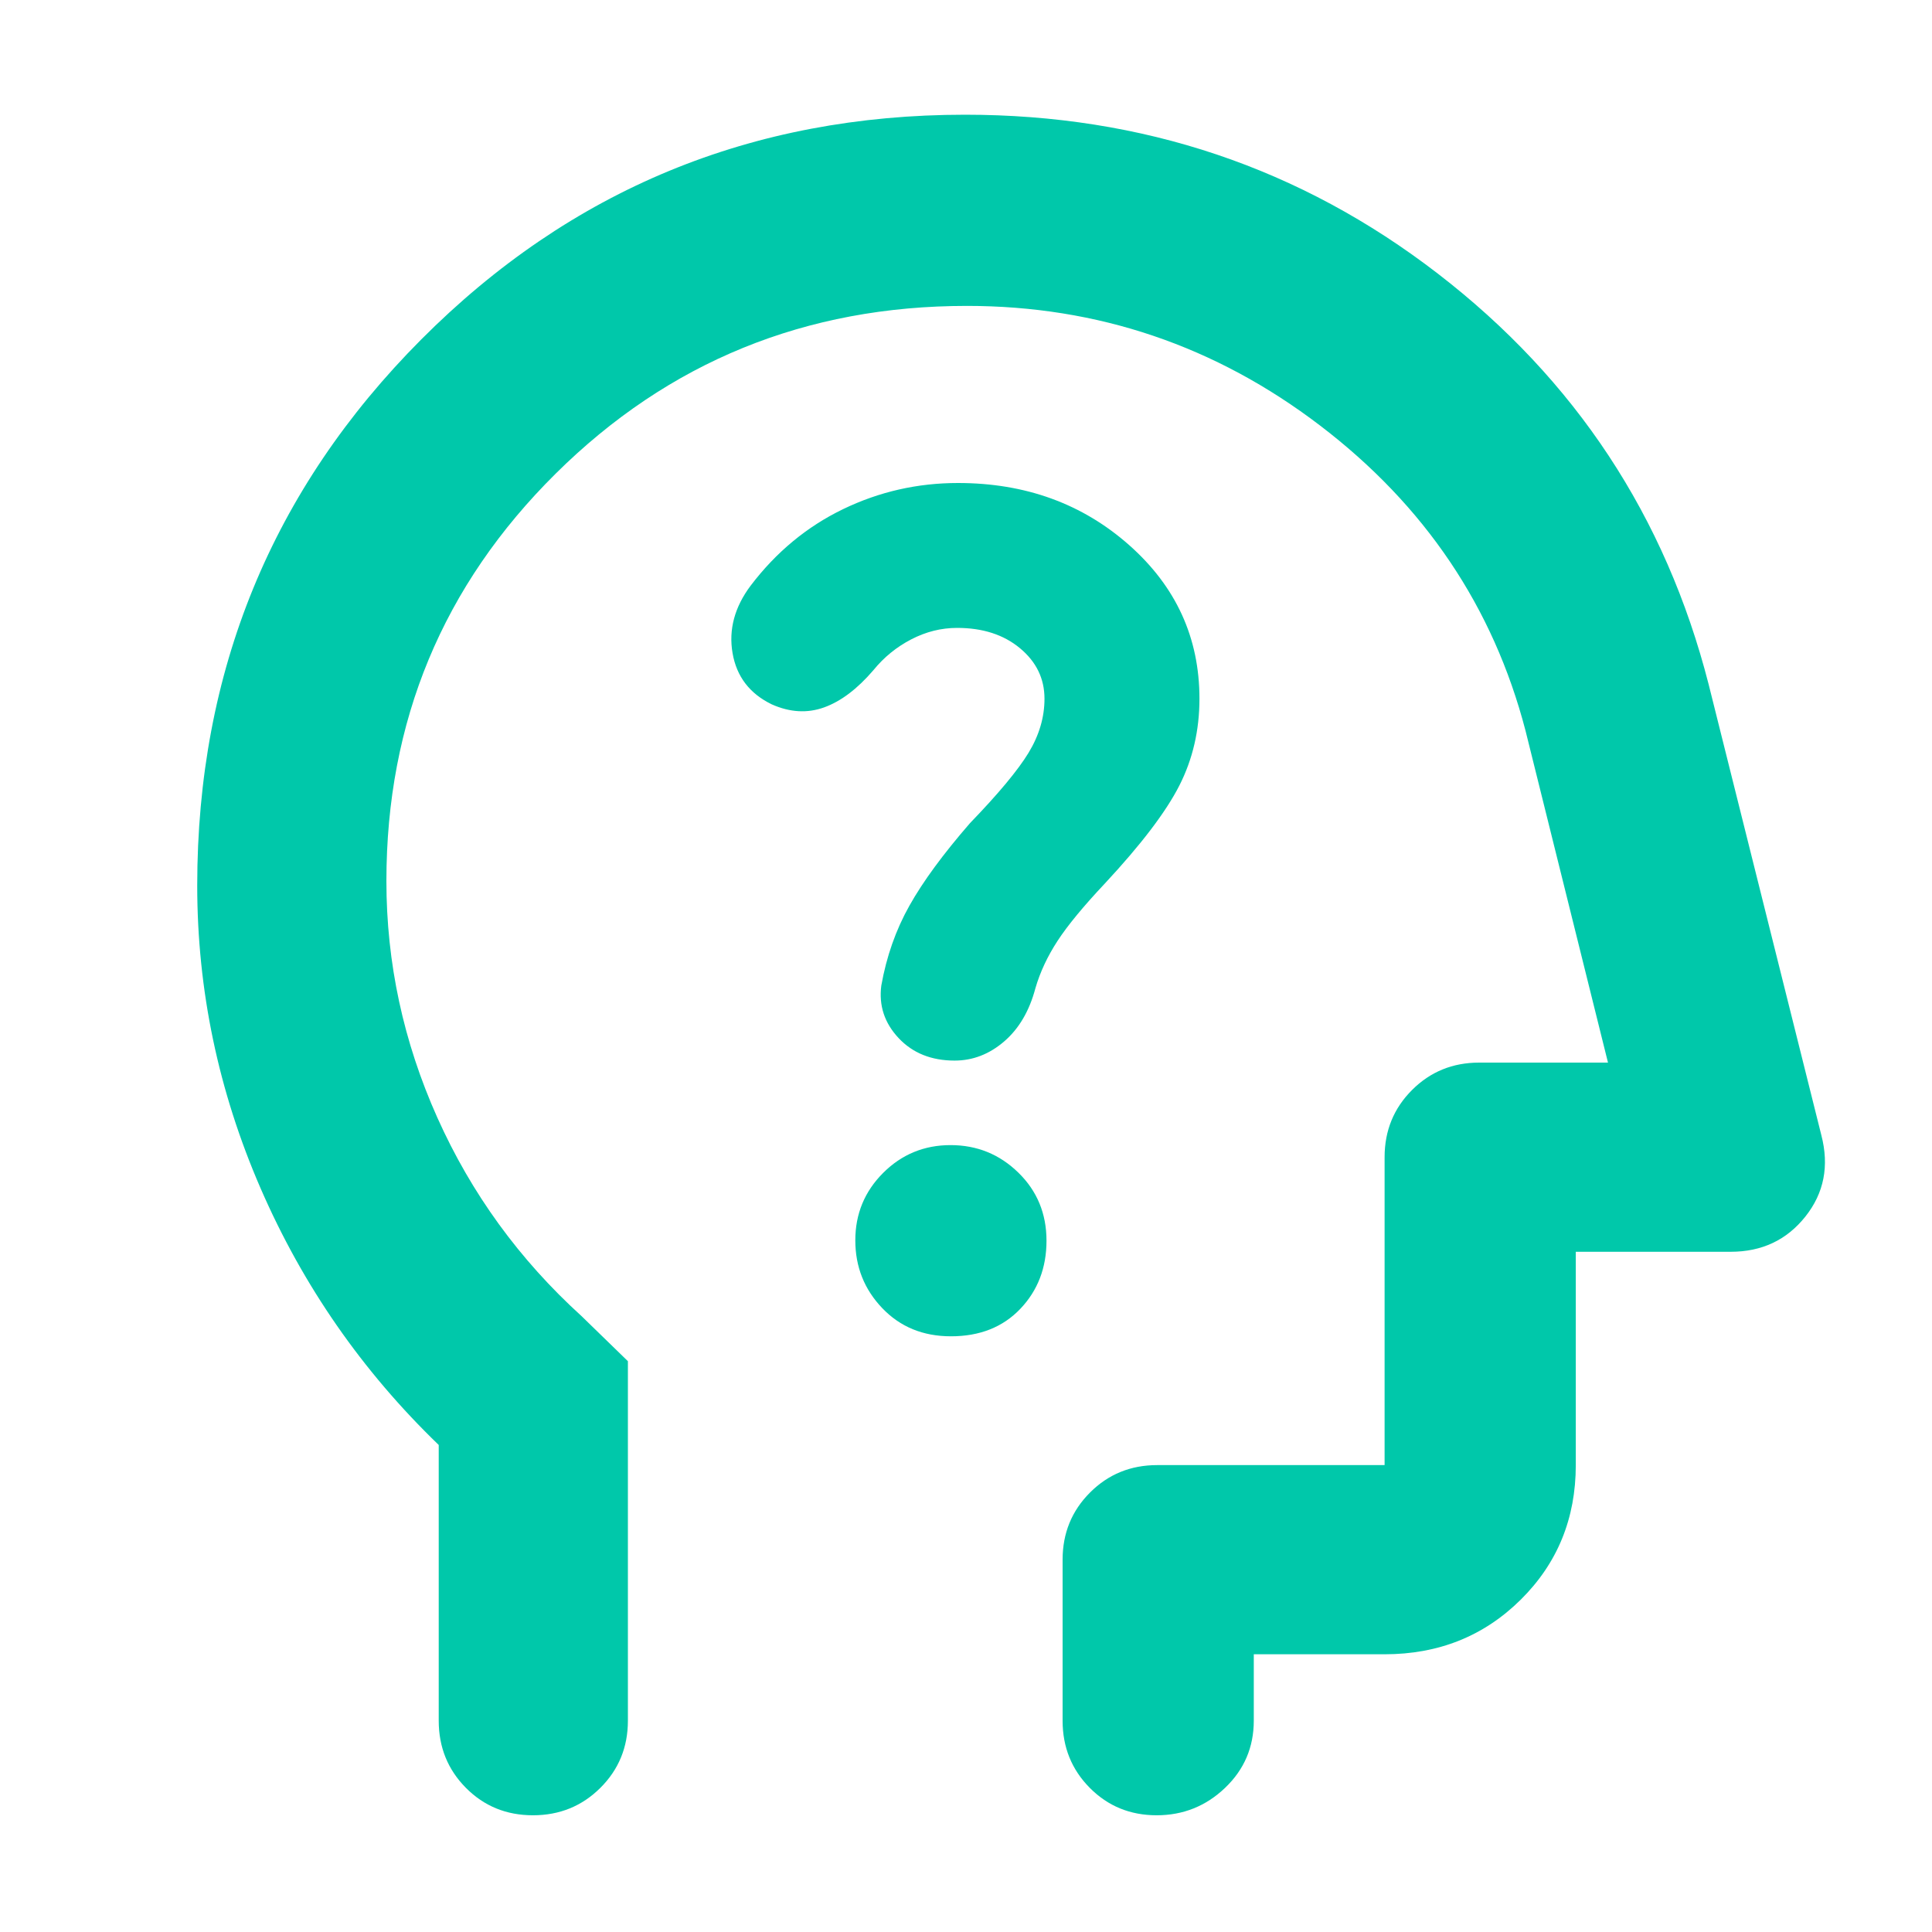 <svg xmlns="http://www.w3.org/2000/svg" height="48" viewBox="0 -960 960 960" width="48"><path fill="rgb(0, 200, 170)" d="M218-242q-57-55-88.5-127.5T98-520q0-159.58 111.28-271.29Q320.56-903 479.53-903 612-903 714.5-824T849-620l56 224q6 23-7.91 40.5T860-338h-77v106q0 39.8-27.39 66.9Q728.21-138 688-138h-65v33q0 19.75-14.26 33.37Q594.47-58 574.74-58 555-58 541.5-71.63 528-85.25 528-105v-80q0-19.75 13.63-33.38Q555.25-232 575-232h113v-153q0-19.75 13.63-33.38Q715.25-432 735-432h64l-41-165q-24-92-102-151.5T480.46-808q-120.22 0-204.34 83.34T192-522.23q0 61.05 25.32 117.59Q242.65-348.09 289-306l23 22.37V-105q0 19.75-13.68 33.37Q284.65-58 264.82-58 245-58 231.5-71.63 218-85.25 218-105v-137Zm278-191Zm-23.5 137q21.5 0 34.5-13.66 13-13.65 13-33.84 0-20.19-14-33.84Q492-391 472.32-391q-19.67 0-33.5 13.82Q425-363.35 425-343.68 425-324 438.38-310q13.37 14 34.12 14Zm3.08-352q19.11 0 31.26 10.11Q519-627.78 519-612.81q0 13.81-7.9 26.84-7.91 13.02-29.1 34.97-20 23-30.11 41.02-10.12 18.01-13.98 39.74-1.91 14.84 8.59 26.04t27.83 11.2q13.57 0 24.62-9.5T514.5-469q3.5-12 11-23.5T549-521q27-29 37-48.64 10-19.65 10-43.19 0-45.37-34.88-76.27Q526.25-720 476-720q-30.2 0-57.1 13-26.9 13-45.9 38-12 16-9 33.5t19.5 25.5q13.5 6 26 1.5T434-627q7.8-9.6 18.78-15.3 10.98-5.7 22.8-5.7Z"/></svg>